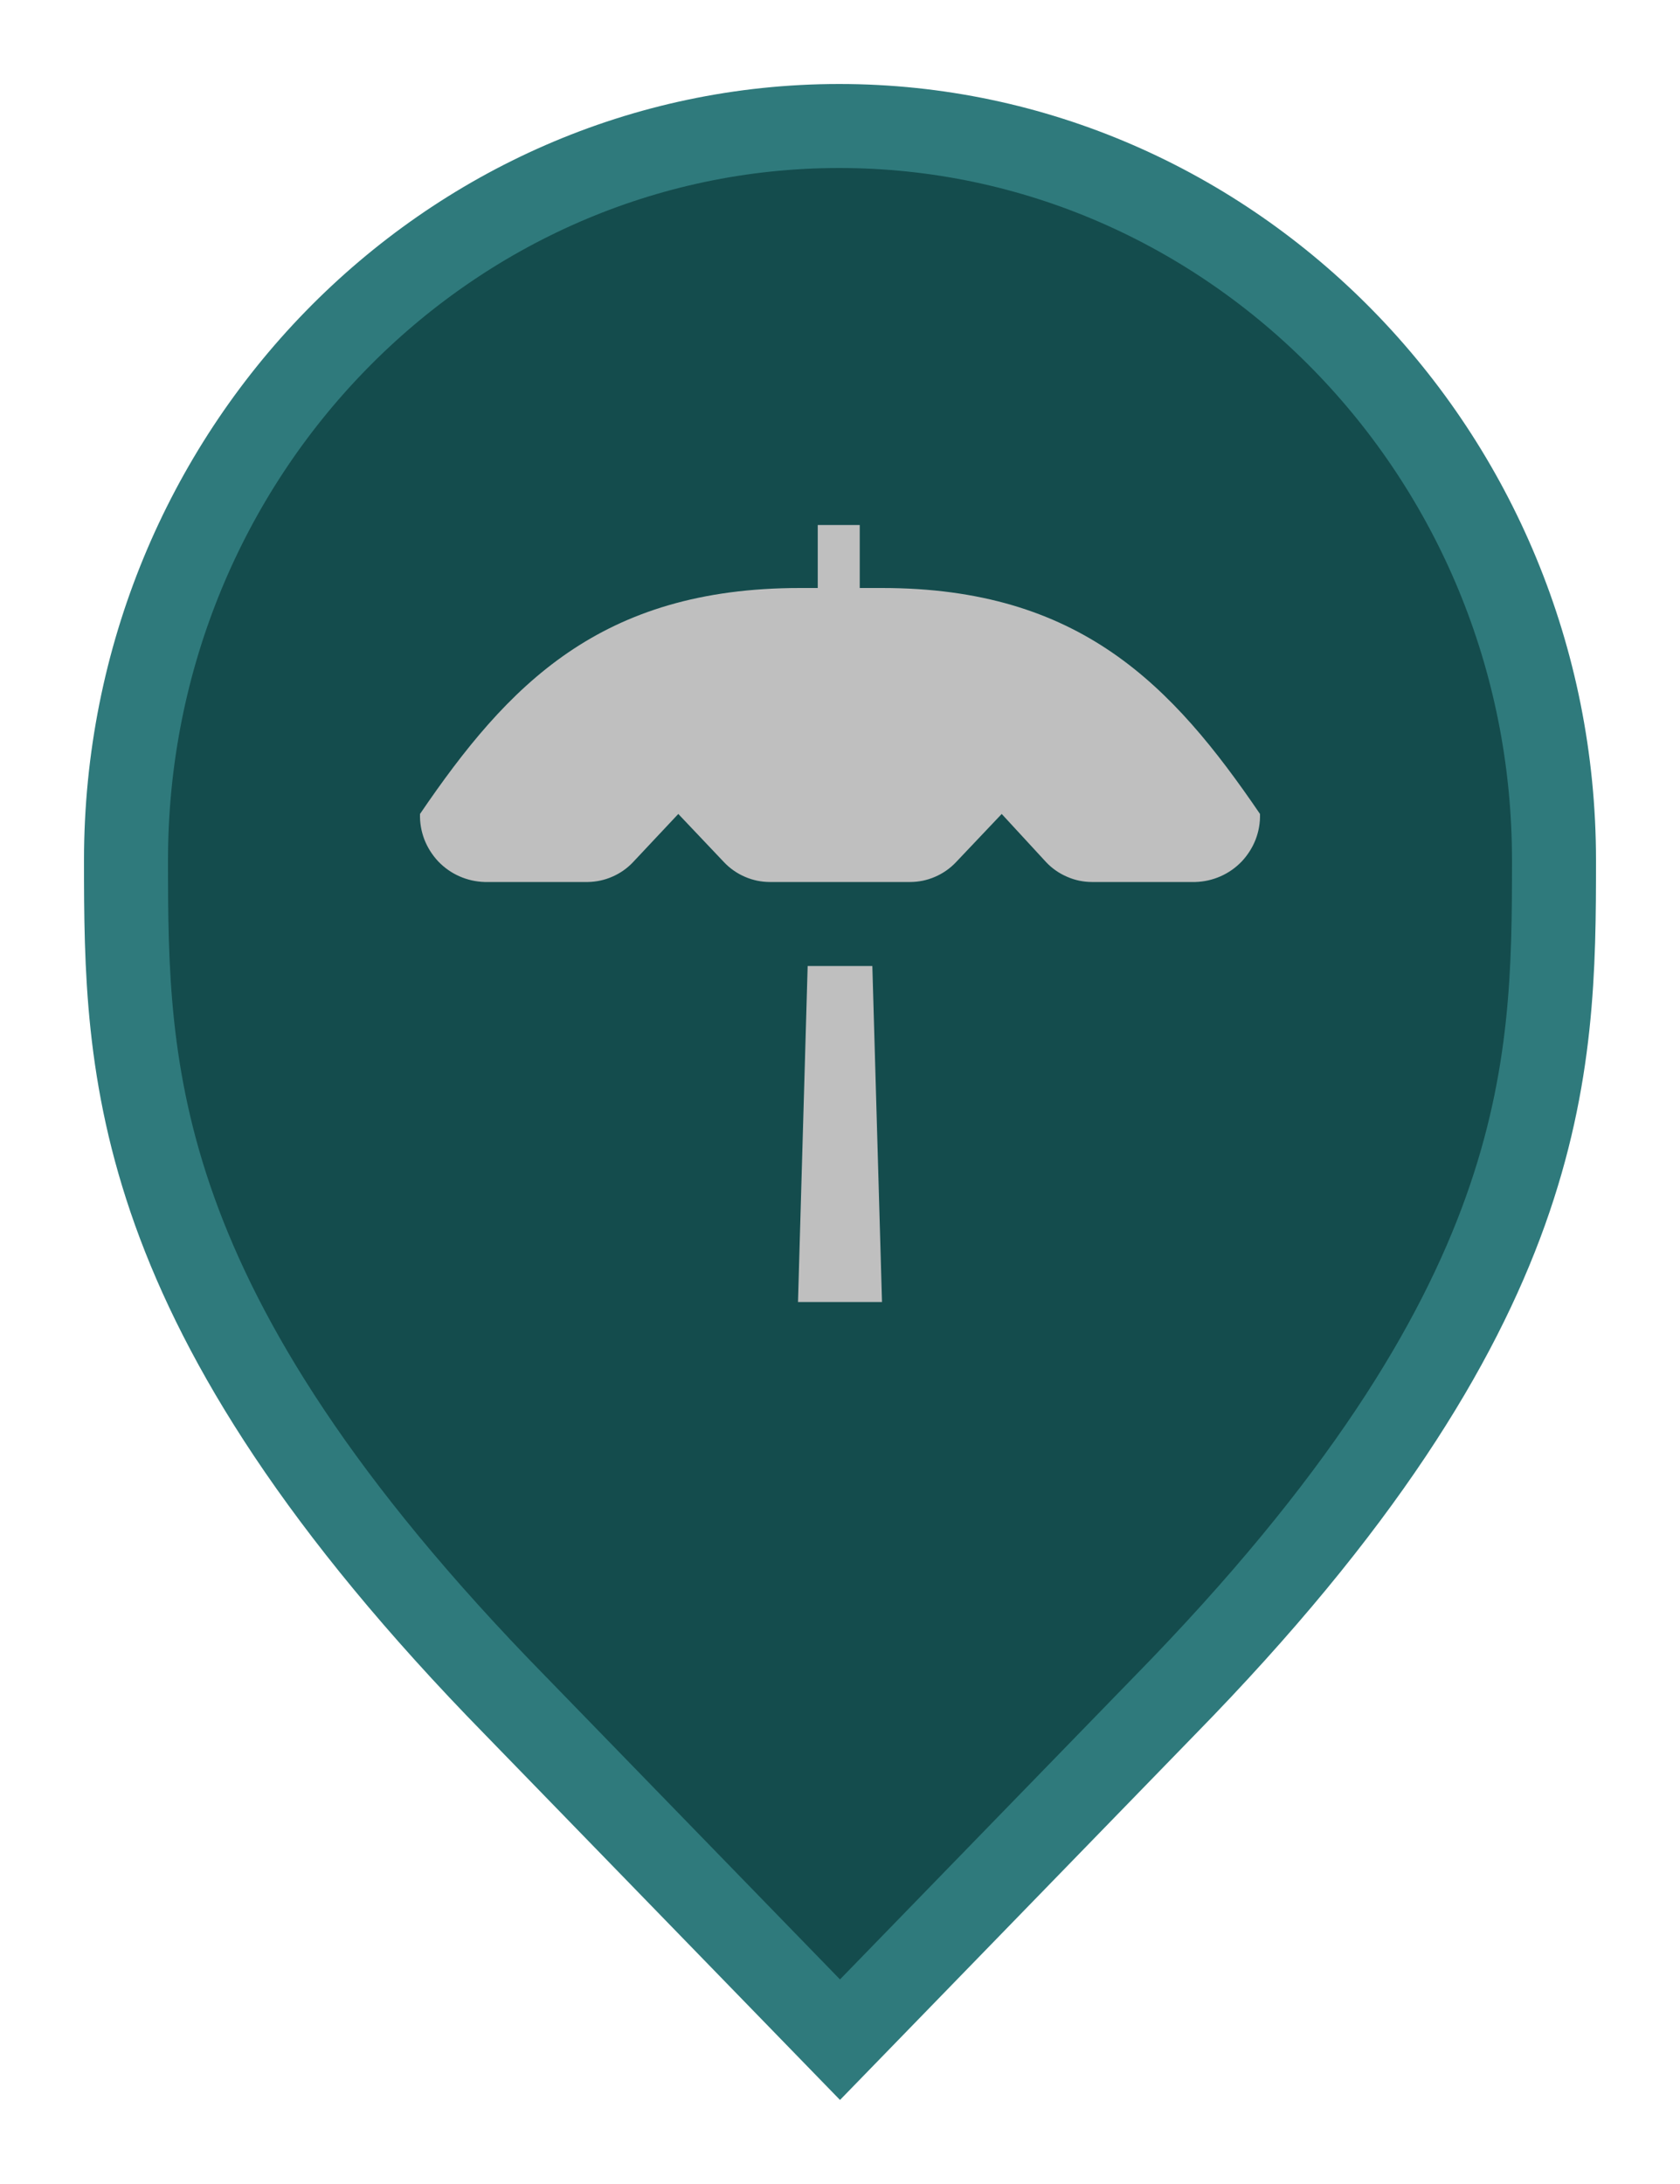 <svg width="20" height="26" viewBox="0 0 20 26" fill="none" xmlns="http://www.w3.org/2000/svg">
<path d="M6.136 20.305L6.135 20.304C3.797 17.916 2.65 16.011 2.079 14.418C1.51 12.828 1.5 11.512 1.5 10.242C1.5 5.401 5.325 1.5 9.991 1.5C14.659 1.5 18.5 5.402 18.5 10.242C18.5 11.512 18.49 12.828 17.921 14.418C17.35 16.011 16.203 17.916 13.865 20.304L13.864 20.305L10 24.282L6.136 20.305Z" fill="#144C4D" stroke="#2F7A7C"/>
<path d="M15 9.69C15.003 9.794 14.985 9.897 14.948 9.994C14.91 10.091 14.854 10.179 14.783 10.255C14.711 10.33 14.626 10.39 14.531 10.432C14.436 10.474 14.334 10.497 14.23 10.5H13C12.898 10.5 12.797 10.479 12.704 10.438C12.61 10.398 12.525 10.339 12.455 10.265L11.925 9.69L11.38 10.265C11.31 10.339 11.225 10.398 11.132 10.438C11.038 10.479 10.937 10.5 10.835 10.5H9.165C9.063 10.5 8.962 10.479 8.868 10.438C8.775 10.398 8.69 10.339 8.62 10.265L8.075 9.69L7.535 10.265C7.466 10.338 7.383 10.396 7.291 10.436C7.199 10.477 7.1 10.498 7 10.5H5.77C5.666 10.497 5.564 10.474 5.469 10.432C5.374 10.39 5.289 10.33 5.217 10.255C5.146 10.179 5.09 10.091 5.052 9.994C5.015 9.897 4.997 9.794 5 9.69C6.045 8.155 7.145 7 9.525 7H9.735V6.25H10.235V7H10.5C12.855 7 13.955 8.155 15 9.69ZM9.615 11.5L9.5 15.5H10.5L10.385 11.5H9.615Z" fill="#BFBFBF"/>
</svg>
